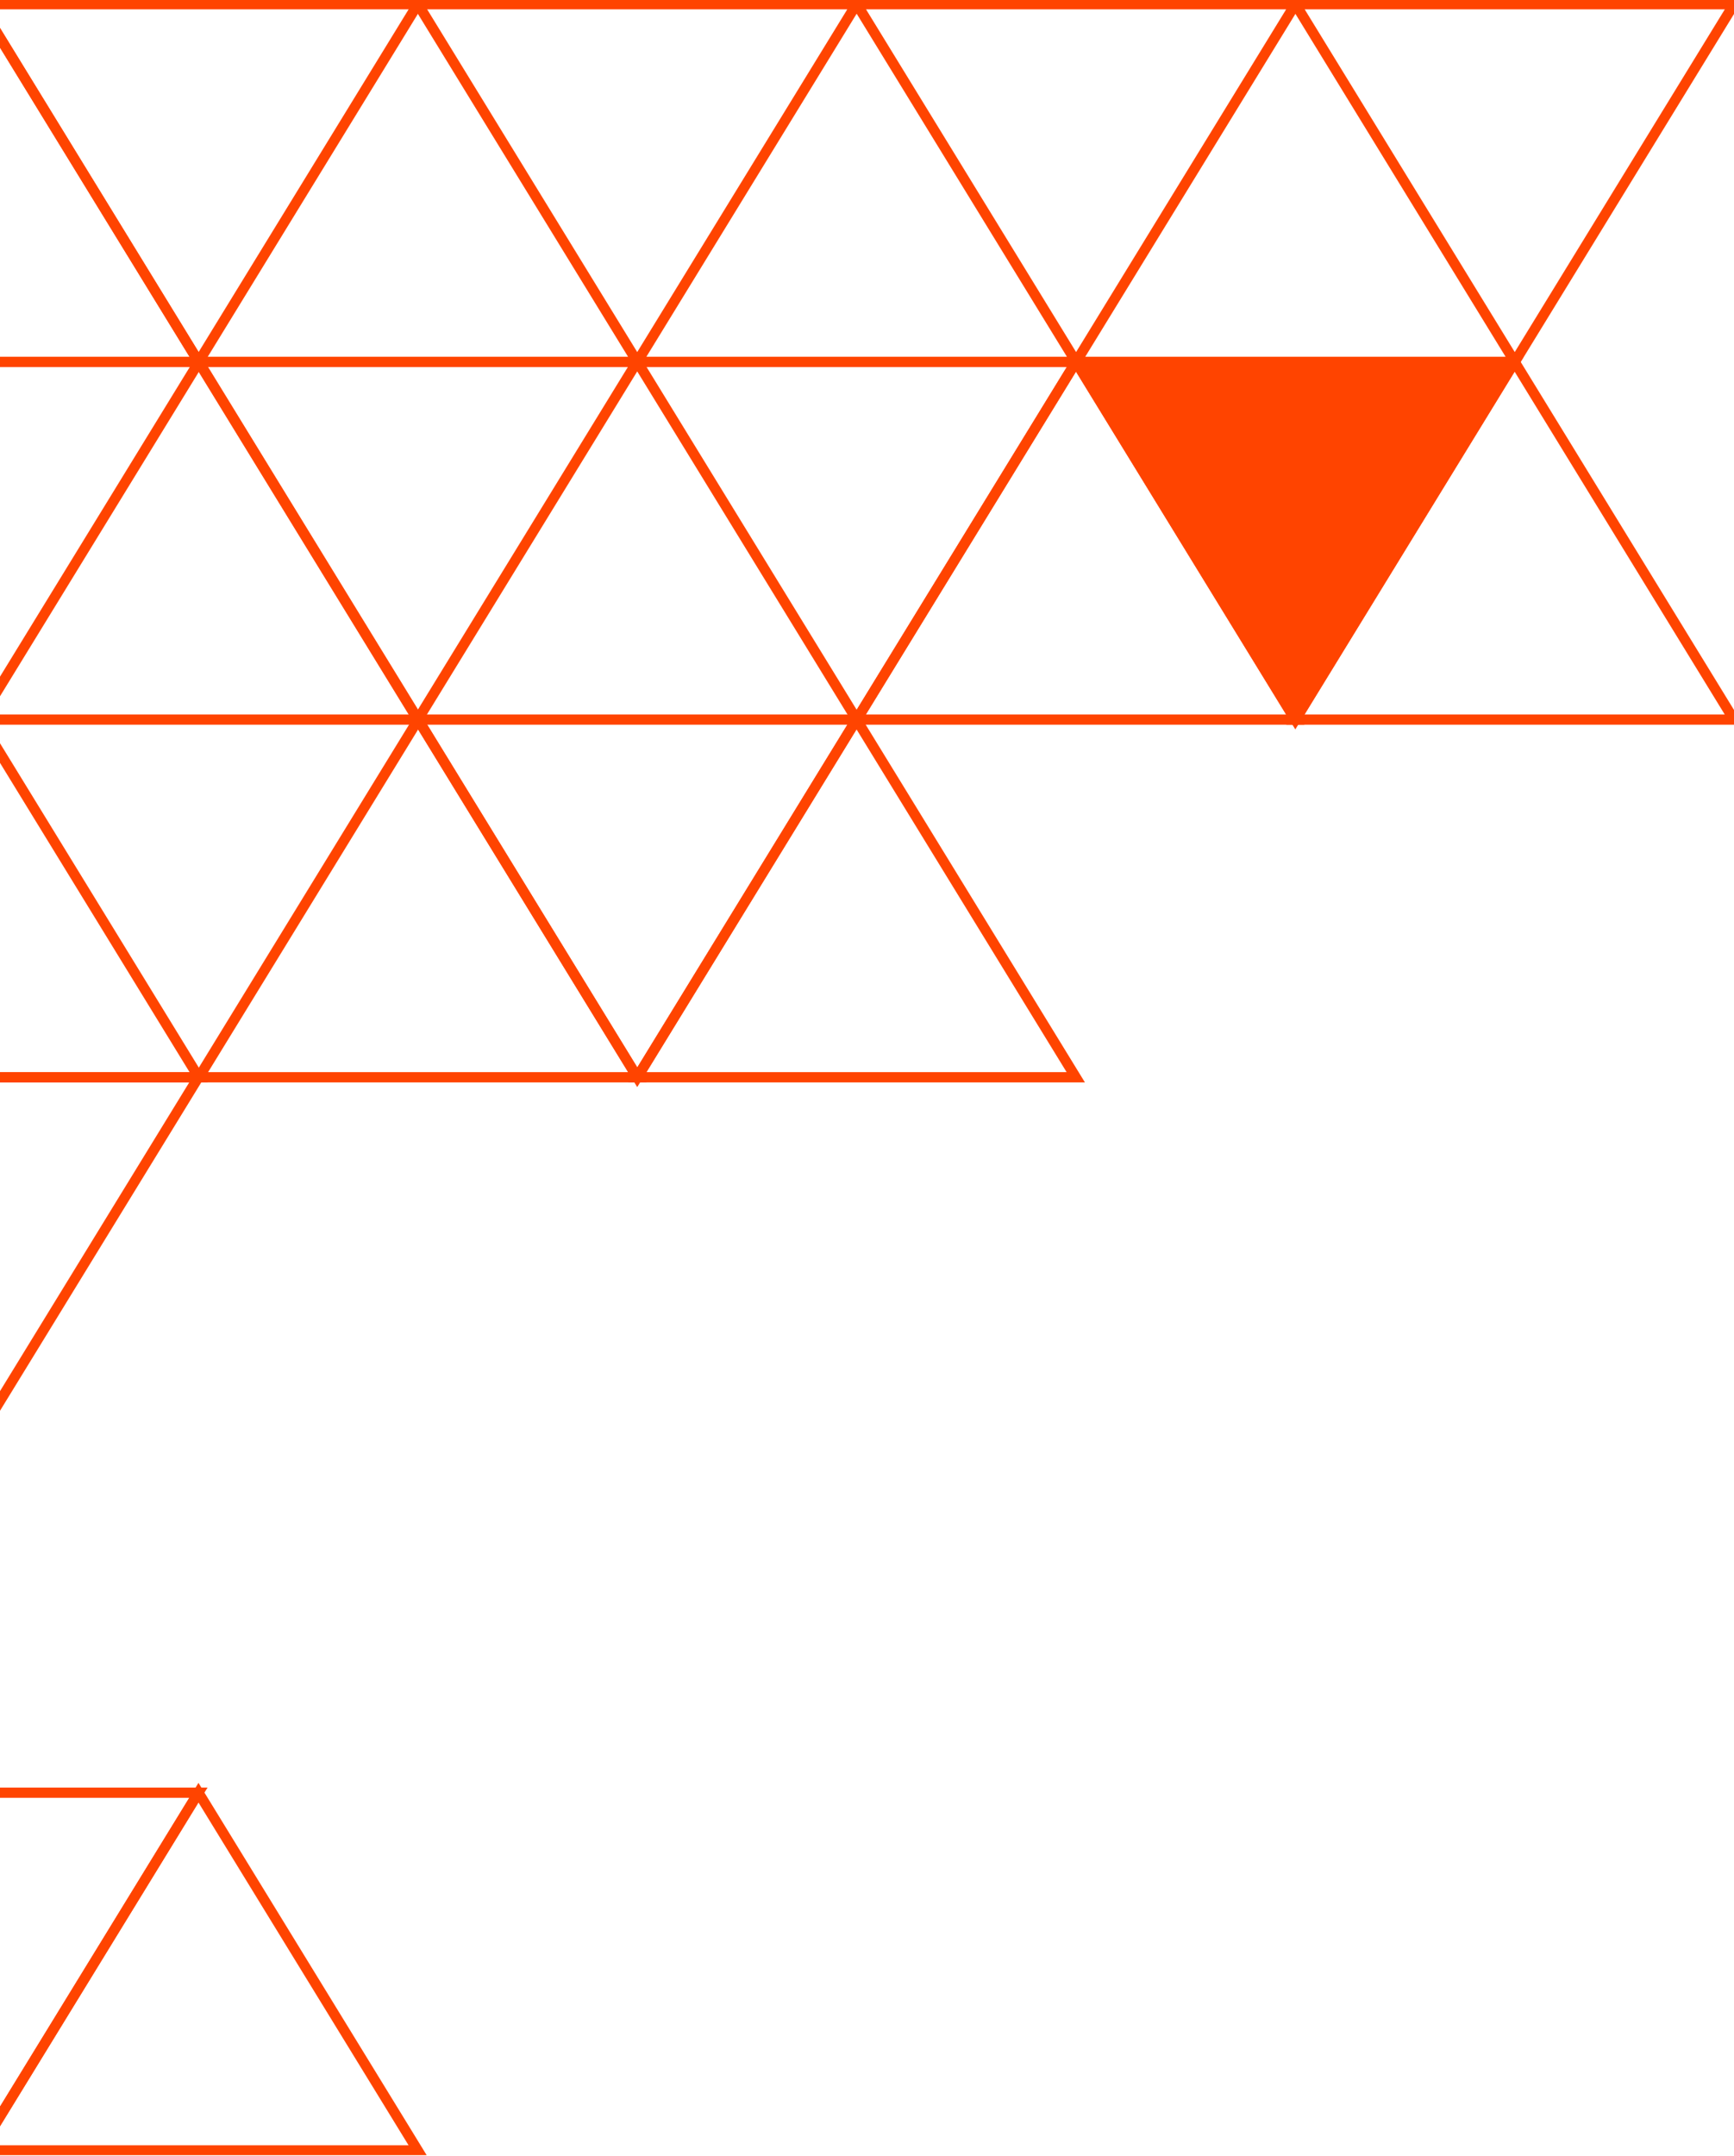 <svg xmlns="http://www.w3.org/2000/svg" xmlns:xlink="http://www.w3.org/1999/xlink" width="169" height="210" viewBox="0 0 169 210">
  <defs>
    <clipPath id="clip-path">
      <rect id="Rectangle_4624" data-name="Rectangle 4624" width="169" height="210" transform="translate(71 25.745)" fill="#fff" stroke="#707070" stroke-width="1"/>
    </clipPath>
    <clipPath id="clip-path-2">
      <rect id="Rectangle_4617" data-name="Rectangle 4617" width="214.639" height="210.007" fill="none" stroke="rgba(0,0,0,0)" stroke-width="1"/>
    </clipPath>
  </defs>
  <g id="Mask_Group_4514" data-name="Mask Group 4514" transform="translate(-71 -25.745)" clip-path="url(#clip-path)">
    <g id="Group_5276" data-name="Group 5276" transform="translate(25.787 25.689)">
      <g id="Group_5263" data-name="Group 5263">
        <g id="Group_5262" data-name="Group 5262" clip-path="url(#clip-path-2)">
          <path id="Path_10766" data-name="Path 10766" d="M195.555,410.846,216.922,376H174.188Z" transform="translate(-88.237 -375.535)" fill="none" stroke="#f40" stroke-width="1"/>
        </g>
      </g>
      <path id="Path_10767" data-name="Path 10767" d="M195.555,260.846,216.922,226H174.188Z" transform="translate(-88.237 -155.843)" fill="none" stroke="#f40" stroke-width="1"/>
      <g id="Group_5265" data-name="Group 5265">
        <g id="Group_5264" data-name="Group 5264" clip-path="url(#clip-path-2)">
          <path id="Path_10768" data-name="Path 10768" d="M282.2,410.846,303.563,376H260.829Z" transform="translate(-217.631 -375.535)" fill="none" stroke="#f40" stroke-width="1"/>
          <path id="Path_10769" data-name="Path 10769" d="M108.875,410.846,130.242,376H87.508Z" transform="translate(41.216 -375.535)" fill="none" stroke="#f40" stroke-width="1"/>
        </g>
      </g>
      <path id="Path_10770" data-name="Path 10770" d="M238.895,335.846,260.262,301H217.528Z" transform="translate(-152.963 -265.689)" fill="none" stroke="#f40" stroke-width="1"/>
      <path id="Path_10771" data-name="Path 10771" d="M152.215,335.846,173.582,301H130.848Z" transform="translate(-23.51 -265.689)" fill="none" stroke="#f40" stroke-width="1"/>
      <path id="Path_10772" data-name="Path 10772" d="M152.234,226l-21.367,34.846H173.6Z" transform="translate(-23.539 -155.843)" fill="none" stroke="#f40" stroke-width="1"/>
      <path id="Path_10773" data-name="Path 10773" d="M108.894,301,87.527,335.846h42.734Z" transform="translate(41.187 -265.689)" fill="none" stroke="#f40" stroke-width="1"/>
      <g id="Group_5267" data-name="Group 5267">
        <g id="Group_5266" data-name="Group 5266" clip-path="url(#clip-path-2)">
          <path id="Path_10774" data-name="Path 10774" d="M22.233,410.846,43.6,376H.866Z" transform="translate(170.611 -375.535)" fill="none" stroke="#f40" stroke-width="1"/>
        </g>
      </g>
      <path id="Path_10775" data-name="Path 10775" d="M65.573,335.846,86.94,301H44.206Z" transform="translate(105.885 -265.689)" fill="#f40" stroke="rgba(0,0,0,0)" stroke-width="1"/>
      <path id="Path_10776" data-name="Path 10776" d="M65.573,335.846,86.94,301H44.206Z" transform="translate(105.885 -265.689)" fill="none" stroke="#f40" stroke-width="1"/>
      <g id="Group_5269" data-name="Group 5269">
        <g id="Group_5268" data-name="Group 5268" clip-path="url(#clip-path-2)">
          <path id="Path_10777" data-name="Path 10777" d="M22.253,301,.886,335.846H43.62Z" transform="translate(170.582 -265.689)" fill="none" stroke="#f40" stroke-width="1"/>
        </g>
      </g>
      <path id="Path_10778" data-name="Path 10778" d="M325.463,226,304.1,260.846H346.83Z" transform="translate(-282.249 -155.843)" fill="none" stroke="#f40" stroke-width="1"/>
      <g id="Group_5271" data-name="Group 5271">
        <g id="Group_5270" data-name="Group 5270" clip-path="url(#clip-path-2)">
          <path id="Path_10779" data-name="Path 10779" d="M325.463,376,304.1,410.846H346.83Z" transform="translate(-282.249 -375.535)" fill="none" stroke="#f40" stroke-width="1"/>
        </g>
      </g>
      <path id="Path_10780" data-name="Path 10780" d="M238.822,226l-21.367,34.846h42.734Z" transform="translate(-152.854 -155.843)" fill="none" stroke="#f40" stroke-width="1"/>
      <path id="Path_10781" data-name="Path 10781" d="M282.123,301l-21.367,34.846H303.49Z" transform="translate(-217.522 -265.689)" fill="none" stroke="#f40" stroke-width="1"/>
      <g id="Group_5273" data-name="Group 5273">
        <g id="Group_5272" data-name="Group 5272" clip-path="url(#clip-path-2)">
          <path id="Path_10782" data-name="Path 10782" d="M368.8,301l-21.367,34.846H390.17Z" transform="translate(-346.975 -265.689)" fill="none" stroke="#f40" stroke-width="1"/>
        </g>
      </g>
      <path id="Path_10783" data-name="Path 10783" d="M325.532,185.846,346.9,151H304.165Z" transform="translate(-282.351 -45.997)" fill="none" stroke="#f40" stroke-width="1"/>
      <g id="Group_5275" data-name="Group 5275">
        <g id="Group_5274" data-name="Group 5274" clip-path="url(#clip-path-2)">
          <path id="Path_10784" data-name="Path 10784" d="M325.532,35.846,346.9,1H304.165Z" transform="translate(-282.351 173.696)" fill="none" stroke="#f40" stroke-width="1"/>
          <path id="Path_10785" data-name="Path 10785" d="M368.872,110.846,390.239,76H347.5Z" transform="translate(-347.077 63.85)" fill="none" stroke="#f40" stroke-width="1"/>
          <path id="Path_10786" data-name="Path 10786" d="M282.211,1,260.844,35.846h42.734Z" transform="translate(-217.654 173.696)" fill="none" stroke="#f40" stroke-width="1"/>
        </g>
      </g>
    </g>
  </g>
</svg>
